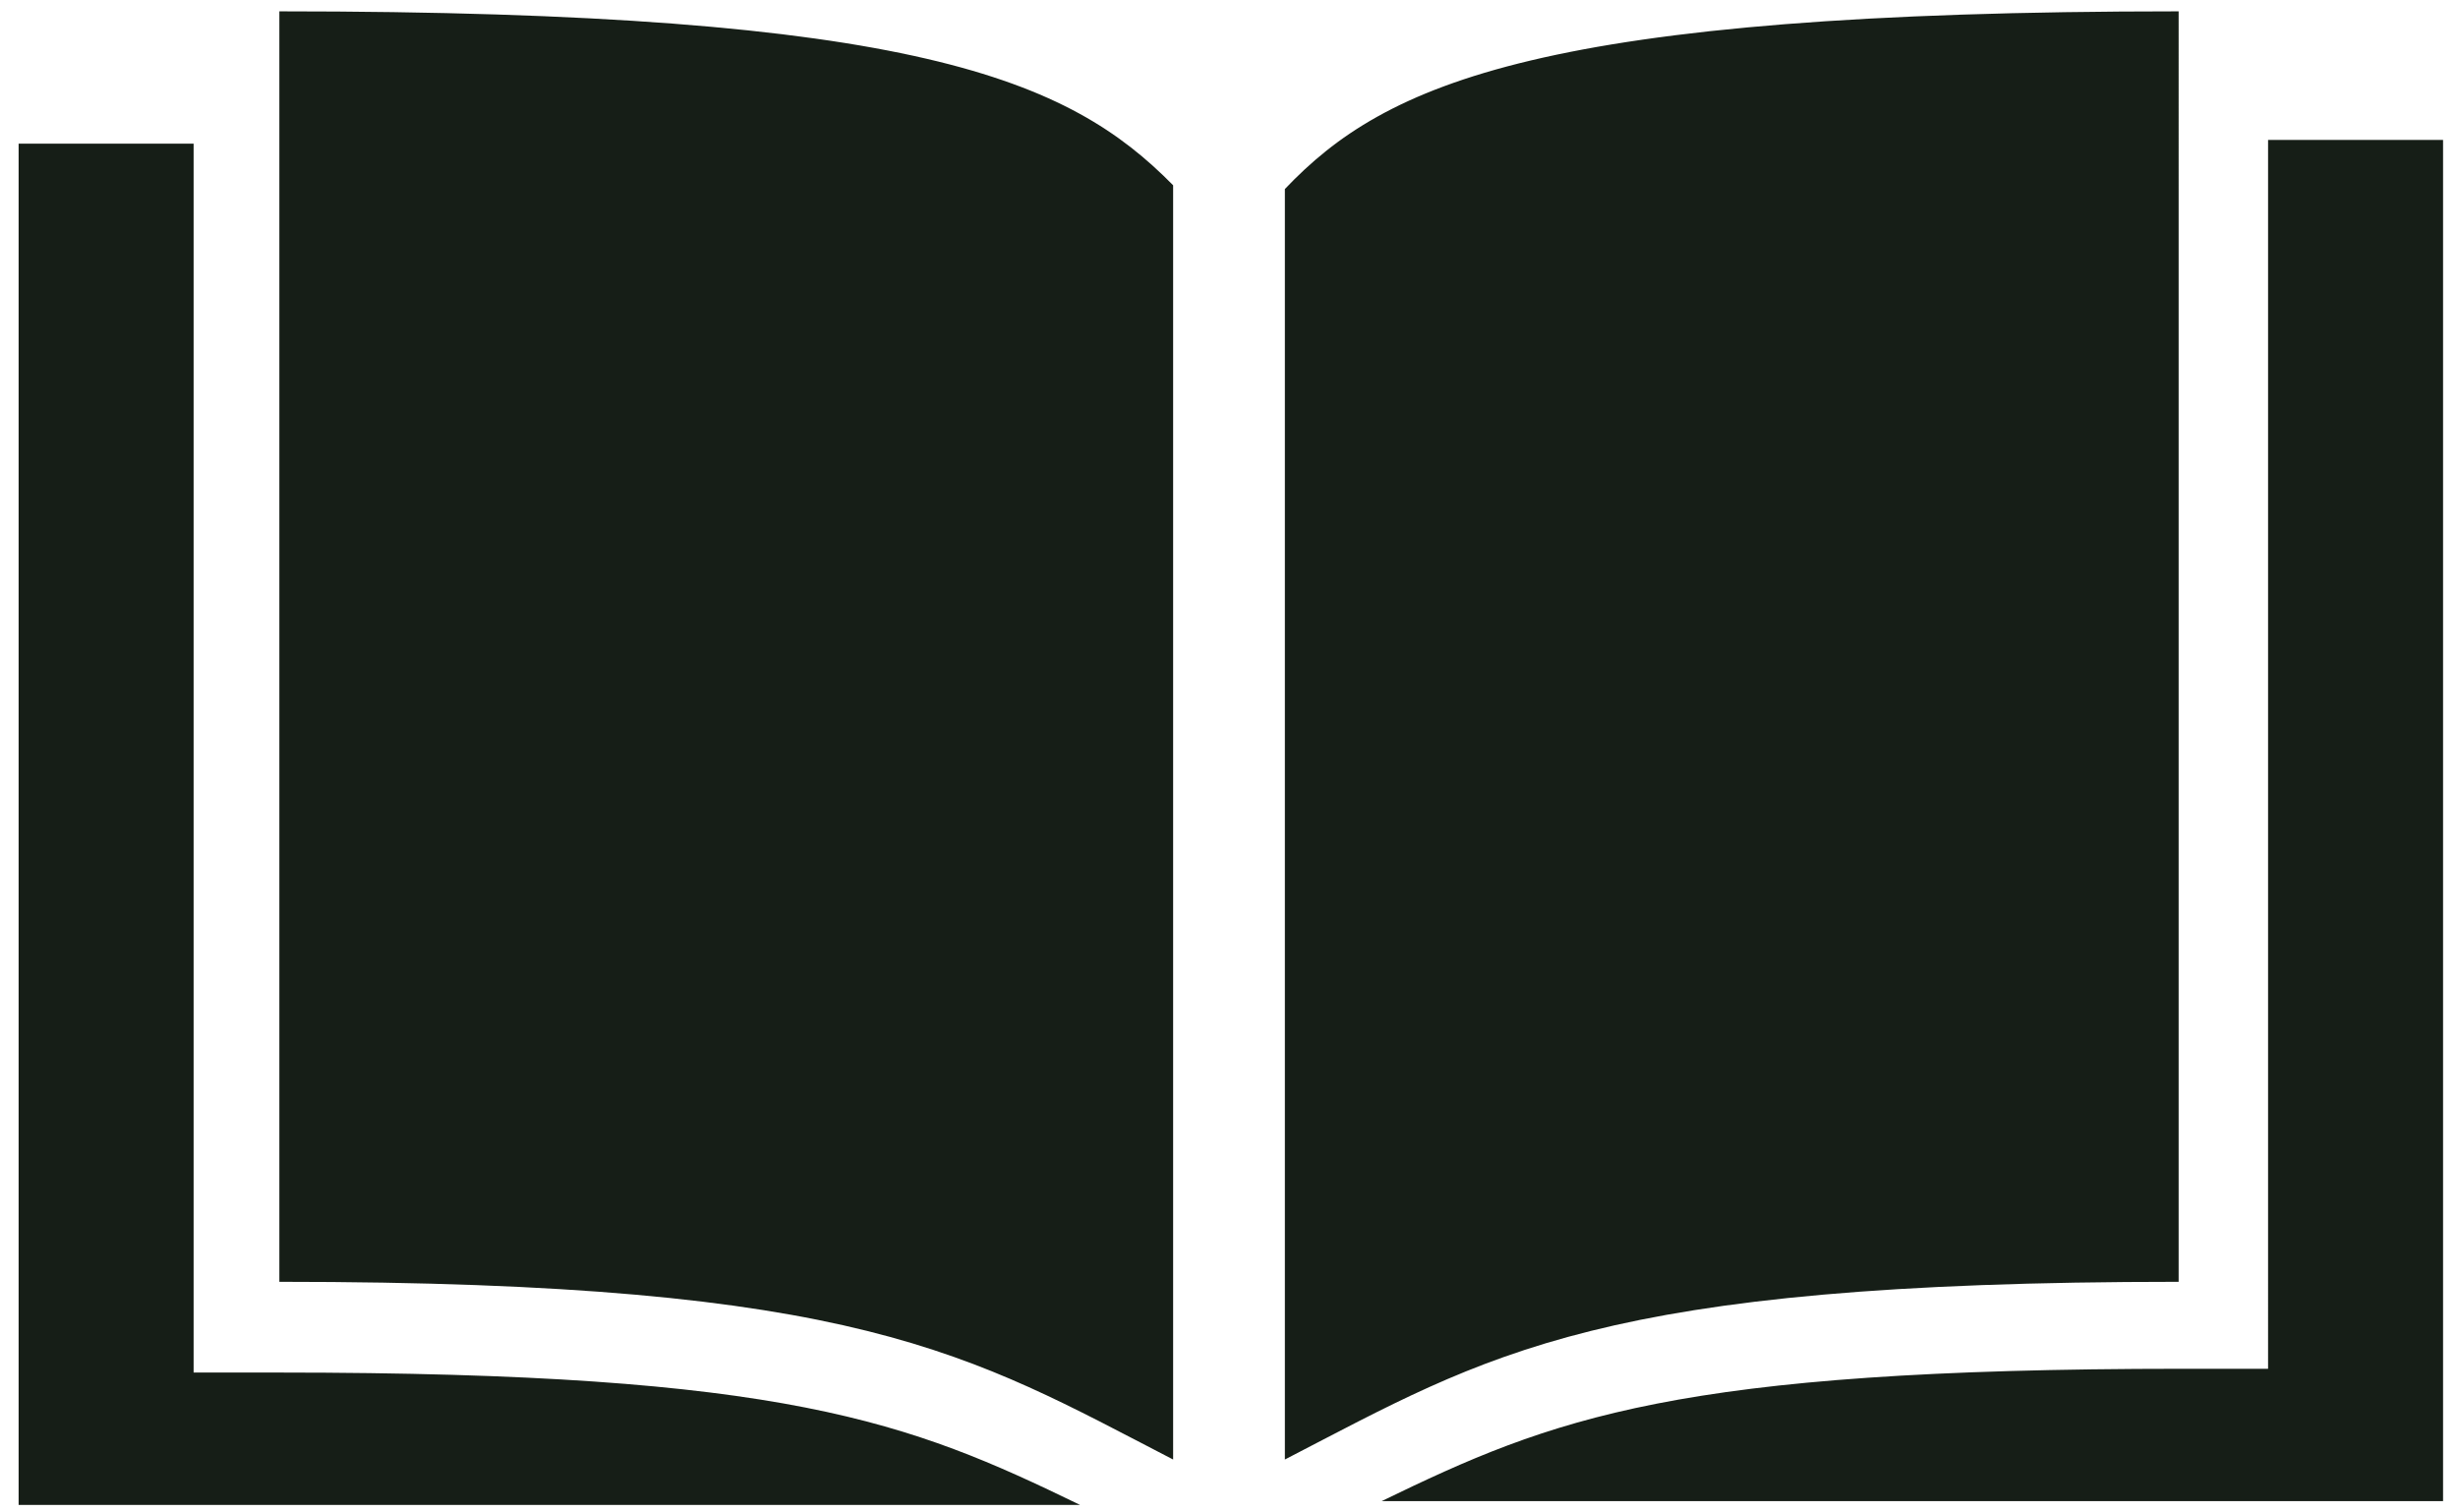 <svg xmlns="http://www.w3.org/2000/svg" width="26" height="16" viewBox="0 0 26 16">
    <g fill="none" fill-rule="evenodd">
        <g fill="#161E17" fill-rule="nonzero">
            <g>
                <path d="M2.955.12v13.44c6.145 0 7.287.76 9.454 1.88V1.96C11.306.84 9.691.12 2.955.12zm20.09 0c-6.736 0-8.39.76-9.454 1.88v13.44c2.167-1.12 3.309-1.88 9.454-1.88V.12zM.197 1.52v14.4h11.227c-1.812-.88-3.112-1.4-8.47-1.4h-.906v-13H.197zm23.794 0V14.48h-.906c-5.358 0-6.658.52-8.47 1.4h11.227V1.48h-1.851v.04z" transform="translate(-547 -1085) translate(547 1085)"/>
            </g>
        </g>
    </g>
</svg>
